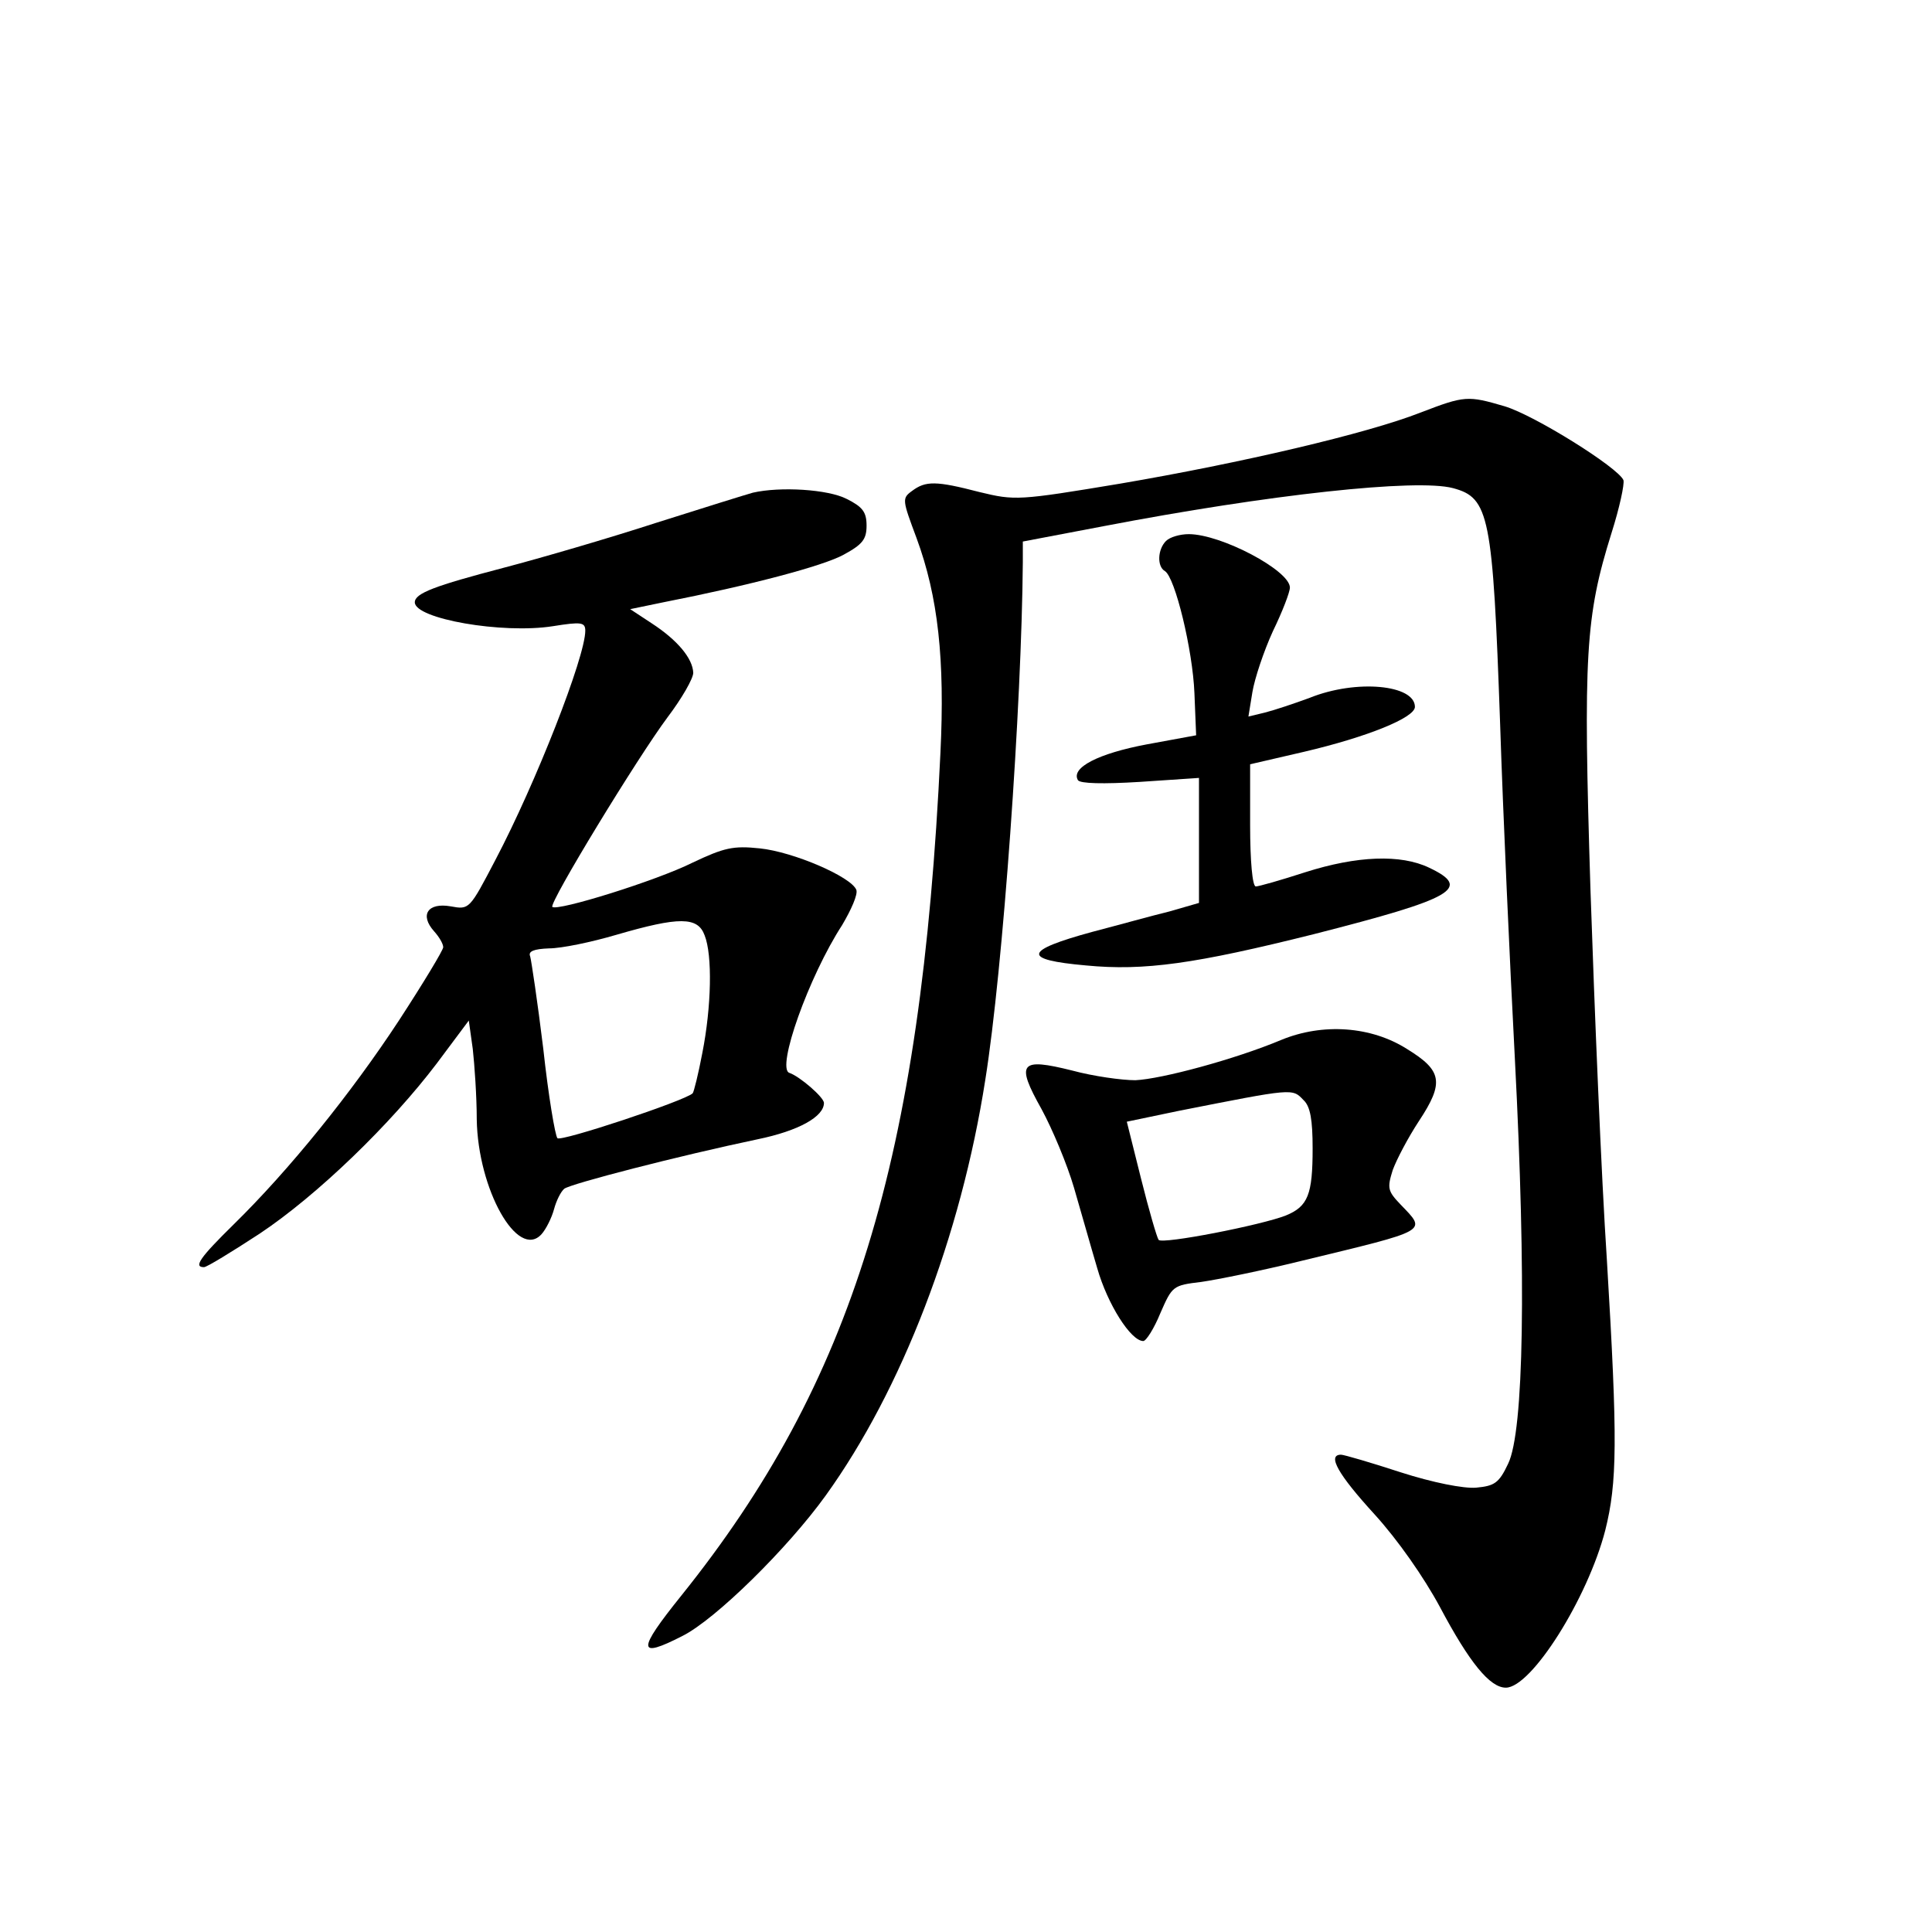 <?xml version="1.0" standalone="no"?>
<!DOCTYPE svg PUBLIC "-//W3C//DTD SVG 20010904//EN"
 "http://www.w3.org/TR/2001/REC-SVG-20010904/DTD/svg10.dtd">
<svg version="1.0" xmlns="http://www.w3.org/2000/svg"
 width="340pt" height="340pt" viewBox="0 0 340 340"
 preserveAspectRatio="xMidYMid meet">
<g transform="translate(0,340) scale(0.1,-0.1)"
fill="#000000" stroke="none">
<path d="M2500 2674 c-94 -37 -317 -89 -528 -125 -180 -30 -186 -30 -248 -15
-77 20 -95 20 -119 2 -18 -13 -17 -16 8 -83 38 -103 50 -214 42 -378 -34 -717
-155 -1108 -456 -1483 -78 -97 -78 -112 2 -71 58 29 185 154 252 247 134 186
238 456 281 732 31 194 64 658 66 911 l0 36 142 27 c292 56 551 84 615 67 64
-17 70 -48 83 -416 5 -154 17 -419 26 -590 20 -385 16 -654 -12 -711 -16 -34
-24 -39 -56 -42 -22 -2 -77 9 -133 27 -52 17 -100 31 -105 31 -25 0 -5 -35 59
-105 41 -45 87 -111 115 -163 52 -98 88 -142 116 -142 45 0 144 157 175 277
21 84 22 157 3 473 -10 151 -22 445 -29 653 -13 415 -9 482 37 629 14 44 23
86 21 93 -9 22 -156 114 -209 130 -65 19 -70 19 -148 -11z"/>
<path d="M1325 2533 c-11 -3 -88 -27 -170 -53 -83 -27 -203 -62 -268 -79 -122
-32 -157 -45 -157 -61 0 -29 154 -56 243 -42 50 8 57 7 57 -8 0 -46 -87 -268
-158 -403 -46 -88 -46 -88 -79 -82 -40 7 -55 -15 -29 -44 9 -10 16 -22 16 -28
0 -5 -35 -63 -78 -129 -84 -128 -193 -263 -291 -359 -59 -58 -71 -75 -52 -75
5 0 49 27 98 59 102 68 231 193 312 300 l56 75 7 -50 c3 -27 7 -83 7 -124 2
-123 72 -248 114 -202 8 9 18 29 22 44 4 15 12 31 18 36 12 9 202 58 340 87
73 15 117 40 117 64 0 10 -43 47 -61 53 -23 8 34 169 93 260 16 27 28 54 25
62 -9 23 -111 67 -170 73 -47 5 -63 1 -118 -25 -64 -32 -238 -86 -247 -78 -6
7 150 263 203 334 25 33 45 68 45 78 -1 25 -27 57 -73 87 l-38 25 58 12 c153
30 282 64 318 84 33 18 40 27 40 51 0 24 -7 33 -35 47 -33 17 -117 22 -165 11z
m-85 -779 c14 -35 12 -126 -4 -207 -7 -37 -15 -69 -17 -71 -13 -13 -233 -86
-238 -79 -4 4 -16 75 -25 158 -10 82 -21 155 -23 162 -4 9 7 13 33 14 22 0 75
11 119 24 110 32 143 32 155 -1z"/>
<path d="M2052 2448 c-15 -15 -16 -45 -2 -53 18 -11 49 -139 52 -215 l3 -74
-87 -16 c-85 -16 -134 -41 -121 -63 4 -6 44 -7 109 -3 l104 7 0 -110 0 -110
-52 -15 c-29 -7 -90 -24 -136 -36 -121 -33 -124 -49 -11 -59 103 -10 193 3
401 55 247 63 279 81 203 117 -50 24 -127 21 -218 -8 -43 -14 -82 -25 -87 -25
-6 0 -10 45 -10 108 l0 107 95 22 c111 26 195 60 195 79 0 39 -103 49 -185 16
-27 -10 -63 -22 -79 -26 l-29 -7 7 43 c4 24 20 72 36 107 17 35 30 69 30 77 0
30 -121 94 -178 94 -15 0 -33 -5 -40 -12z"/>
<path d="M2255 1570 c-81 -34 -211 -69 -257 -71 -24 0 -74 7 -111 17 -92 23
-100 14 -54 -68 19 -35 45 -97 57 -138 12 -41 30 -105 41 -142 18 -63 59 -128
81 -128 5 0 19 22 30 49 21 48 22 49 72 55 28 4 107 20 176 37 227 55 221 51
175 99 -23 24 -24 29 -14 61 7 19 27 57 46 86 45 68 41 89 -21 127 -63 40
-148 46 -221 16z m39 -106 c12 -11 16 -35 16 -85 0 -81 -8 -102 -47 -118 -43
-17 -217 -51 -224 -43 -3 4 -17 52 -31 108 l-25 100 91 19 c203 40 200 40 220
19z"/>
</g>
</svg>

